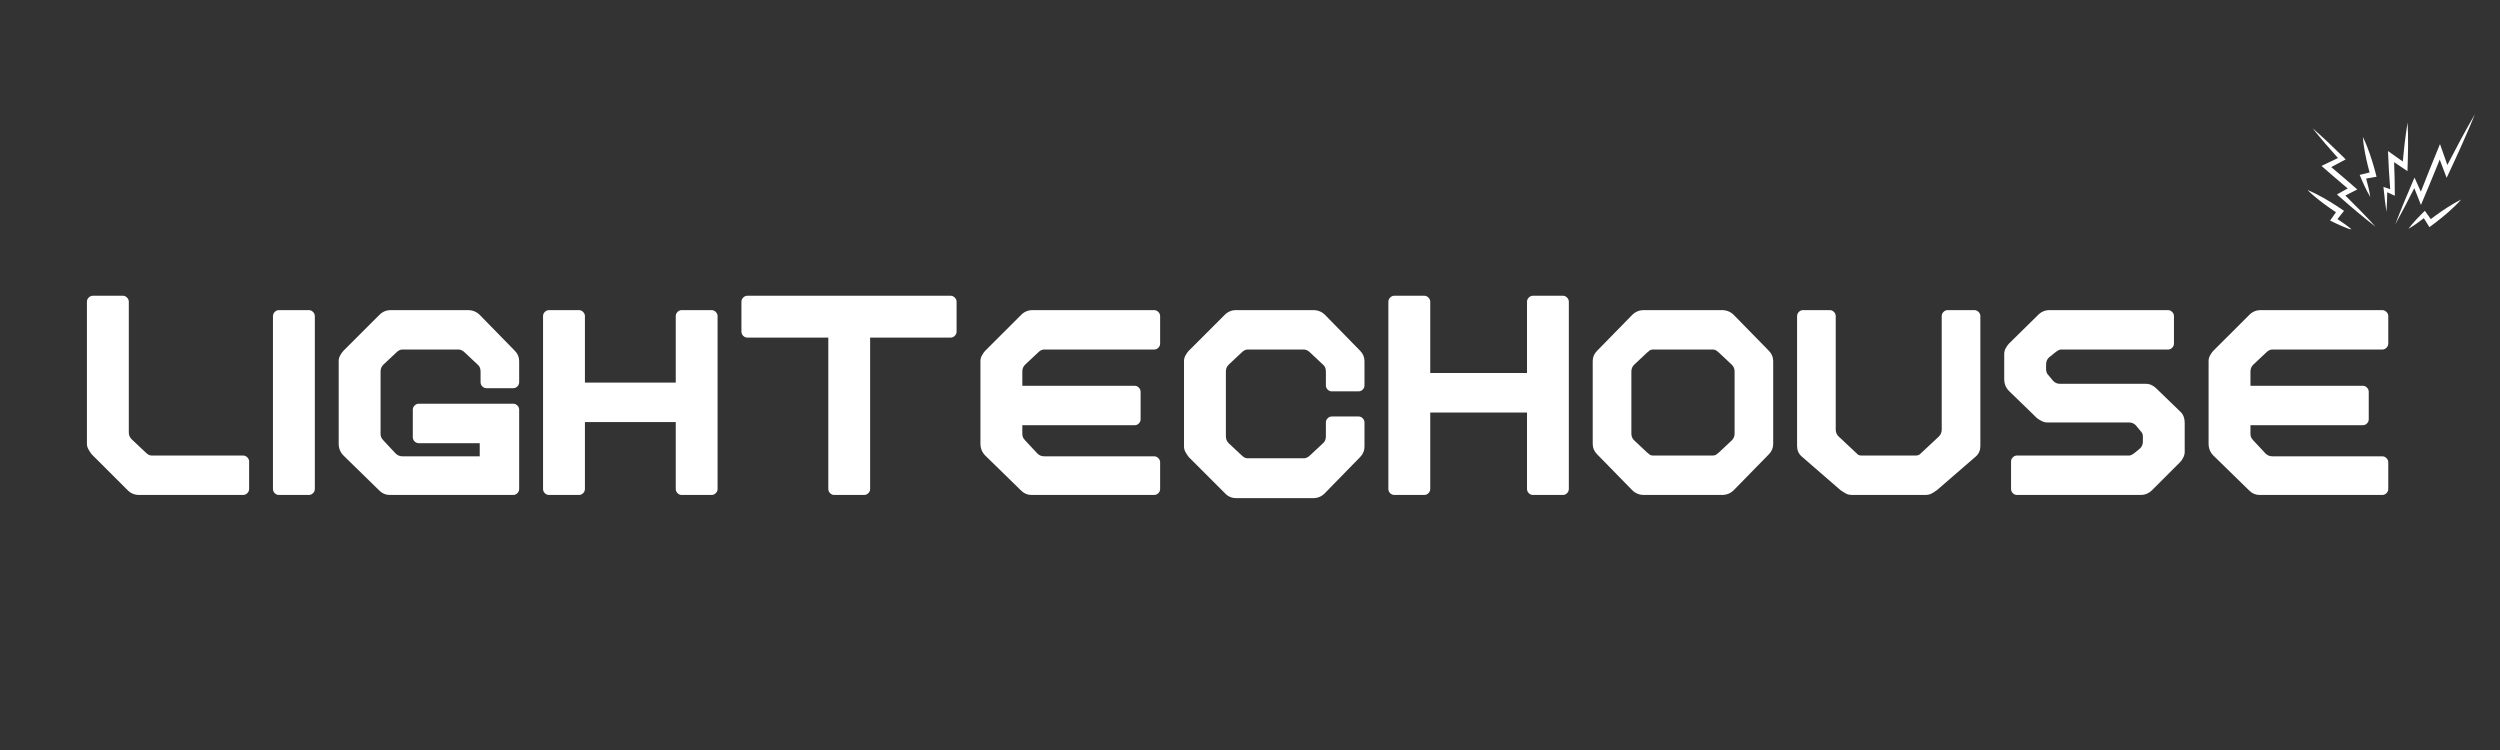 <svg xmlns="http://www.w3.org/2000/svg" xmlns:xlink="http://www.w3.org/1999/xlink" width="1000" zoomAndPan="magnify" viewBox="0 0 750 225" height="300" preserveAspectRatio="xMidYMid meet" version="1.2"><rect x="0" y="0" width="750" height="225" fill="#333333" stroke="none"/><defs><clipPath id="536b7b436a"><path d="M 692.25 34.258 L 742.5 34.258 L 742.5 68.758 L 692.25 68.758 Z M 692.25 34.258 "/></clipPath></defs><g id="eb21aa1481"><g clip-rule="nonzero" clip-path="url(#536b7b436a)"><path style=" stroke:none;fill-rule:nonzero;fill:#ffffff;fill-opacity:1;" d="M 724.289 56.434 C 722.441 60.098 720.566 63.746 718.57 67.336 C 720.367 62.594 722.352 57.922 724.352 53.266 C 724.898 54.48 725.613 56.074 726.258 57.516 C 727.809 53.52 729.598 49.055 731.168 45.25 L 731.996 43.223 L 732.723 45.277 C 733.082 46.297 733.695 48.031 734.203 49.488 C 736.852 44.367 739.586 39.234 742.477 34.262 C 740.09 40.141 737.434 45.992 734.746 51.742 C 734.746 51.742 733.992 53.348 733.992 53.348 C 733.395 51.785 732.609 49.719 731.914 47.871 L 731.316 49.363 C 729.797 53.133 727.867 57.75 726.281 61.484 C 725.703 60.023 724.941 58.102 724.289 56.434 Z M 703.605 58.664 C 704.449 58.238 705.289 57.809 706.129 57.379 L 707.188 56.836 L 706.273 56.039 C 704.145 54.176 701.633 52.023 699.371 50.133 C 700.797 49.379 702.512 48.457 703.707 47.816 C 703.707 47.816 703.047 47.16 703.047 47.16 C 700.031 44.191 696.961 41.246 693.77 38.465 C 696.199 41.527 698.777 44.496 701.387 47.41 C 699.805 48.16 697.84 49.105 696.453 49.781 C 698.535 51.605 701.121 53.844 703.242 55.629 L 704.312 56.523 C 703.543 56.953 702.77 57.383 702.004 57.82 L 701.09 58.34 C 701.09 58.34 701.852 59.016 701.852 59.016 C 705.359 62.098 708.918 65.129 712.625 67.977 C 709.73 64.766 706.691 61.691 703.605 58.664 Z M 729.238 65.73 C 728.66 64.891 728.059 64.055 727.453 63.246 C 725.695 64.953 723.996 66.707 722.508 68.66 C 724.141 67.707 725.664 66.613 727.152 65.461 C 727.691 66.367 728.254 67.273 728.828 68.148 C 731.426 66.238 733.961 64.23 736.289 61.996 C 736.996 61.316 737.691 60.625 738.344 59.875 C 737.445 60.301 736.594 60.785 735.75 61.285 C 733.488 62.629 731.328 64.137 729.238 65.73 Z M 703.211 63.25 C 700.551 61.43 697.816 59.703 694.938 58.242 C 694.066 57.801 693.18 57.371 692.258 57.004 C 692.957 57.711 693.695 58.359 694.445 58.988 C 696.465 60.68 698.598 62.219 700.793 63.664 C 700.191 64.488 699.602 65.332 699.039 66.172 C 701.23 67.266 703.445 68.289 705.781 69.051 C 704.34 67.82 702.809 66.746 701.23 65.723 C 701.906 64.914 702.574 64.082 703.211 63.25 Z M 708.859 41.102 C 708.918 42.094 709.047 43.066 709.195 44.035 C 709.594 46.641 710.184 49.203 710.879 51.738 C 709.883 51.961 708.883 52.207 707.906 52.465 C 708.832 54.73 709.82 56.965 711.074 59.078 C 710.801 57.203 710.355 55.383 709.848 53.574 C 710.891 53.414 711.941 53.23 712.969 53.023 C 712.172 49.898 711.254 46.801 710.059 43.801 C 709.691 42.891 709.309 41.988 708.859 41.102 Z M 718.23 48.641 C 718.465 48.801 718.699 48.961 718.934 49.121 C 719.98 49.836 721.172 50.625 722.234 51.332 C 722.414 46.477 722.523 41.59 722.285 36.734 C 721.629 40.613 721.195 44.543 720.848 48.461 C 719.379 47.398 717.871 46.336 716.398 45.309 C 716.531 49.082 716.754 52.98 717.066 56.762 C 716.391 56.523 715.703 56.281 715.039 56.059 C 715.039 56.059 715.113 56.855 715.113 56.855 C 715.336 59.098 715.59 61.34 715.941 63.566 C 716.078 61.605 716.141 59.637 716.172 57.672 C 716.93 58.027 717.711 58.383 718.449 58.73 C 718.445 55.414 718.371 51.988 718.23 48.641 Z M 718.23 48.641 "/></g><g style="fill:#ffffff;fill-opacity:1;"><g transform="translate(22.5, 148.487)"><path style="stroke:none" d="M 3.578 -57.969 C 3.578 -58.445 3.754 -58.863 4.109 -59.219 C 4.473 -59.582 4.895 -59.766 5.375 -59.766 L 14.344 -59.766 C 14.82 -59.766 15.238 -59.582 15.594 -59.219 C 15.957 -58.863 16.141 -58.445 16.141 -57.969 L 16.141 -18.766 C 16.141 -17.961 16.414 -17.285 16.969 -16.734 L 21.156 -12.781 C 21.789 -12.145 22.391 -11.828 22.953 -11.828 L 50.438 -11.828 C 50.914 -11.828 51.332 -11.645 51.688 -11.281 C 52.051 -10.926 52.234 -10.516 52.234 -10.047 L 52.234 -1.797 C 52.234 -1.316 52.051 -0.895 51.688 -0.531 C 51.332 -0.176 50.914 0 50.438 0 L 19.234 0 C 17.879 0 16.727 -0.477 15.781 -1.438 L 5.016 -12.188 C 4.703 -12.582 4.383 -13.062 4.062 -13.625 C 3.738 -14.188 3.578 -14.742 3.578 -15.297 Z M 3.578 -57.969 "/></g></g><g style="fill:#ffffff;fill-opacity:1;"><g transform="translate(78.31, 148.487)"><path style="stroke:none" d="M 5.375 0 C 4.895 0 4.473 -0.176 4.109 -0.531 C 3.754 -0.895 3.578 -1.316 3.578 -1.797 L 3.578 -53.656 C 3.578 -54.133 3.754 -54.551 4.109 -54.906 C 4.473 -55.27 4.895 -55.453 5.375 -55.453 L 14.344 -55.453 C 14.82 -55.453 15.238 -55.27 15.594 -54.906 C 15.957 -54.551 16.141 -54.133 16.141 -53.656 L 16.141 -1.797 C 16.141 -1.316 15.957 -0.895 15.594 -0.531 C 15.238 -0.176 14.82 0 14.344 0 Z M 5.375 0 "/></g></g><g style="fill:#ffffff;fill-opacity:1;"><g transform="translate(98.029, 148.487)"><path style="stroke:none" d="M 47.922 -32.031 C 47.441 -32.031 47.023 -32.207 46.672 -32.562 C 46.316 -32.926 46.141 -33.348 46.141 -33.828 L 46.141 -37.047 C 46.141 -37.922 45.859 -38.598 45.297 -39.078 L 41.469 -42.672 C 40.832 -43.305 40.195 -43.625 39.562 -43.625 L 22.594 -43.625 C 22.031 -43.625 21.43 -43.305 20.797 -42.672 L 16.969 -39.078 C 16.414 -38.523 16.141 -37.848 16.141 -37.047 L 16.141 -18.172 C 16.141 -17.766 16.258 -17.363 16.5 -16.969 L 17.094 -16.25 L 20.672 -12.422 C 21.234 -11.867 21.91 -11.594 22.703 -11.594 L 45.891 -11.594 L 45.891 -15.531 L 27.609 -15.531 C 27.129 -15.531 26.707 -15.707 26.344 -16.062 C 25.988 -16.426 25.812 -16.848 25.812 -17.328 L 25.812 -25.578 C 25.812 -26.055 25.988 -26.473 26.344 -26.828 C 26.707 -27.191 27.129 -27.375 27.609 -27.375 L 55.938 -27.375 C 56.414 -27.375 56.832 -27.191 57.188 -26.828 C 57.539 -26.473 57.719 -26.055 57.719 -25.578 L 57.719 -1.797 C 57.719 -1.316 57.539 -0.895 57.188 -0.531 C 56.832 -0.176 56.414 0 55.938 0 L 18.891 0 C 17.691 0 16.656 -0.438 15.781 -1.312 L 5.016 -11.828 C 4.055 -12.785 3.578 -13.984 3.578 -15.422 L 3.578 -40.156 C 3.578 -40.789 3.738 -41.383 4.062 -41.938 C 4.383 -42.5 4.703 -42.941 5.016 -43.266 L 15.781 -54.016 C 16.727 -54.973 17.879 -55.453 19.234 -55.453 L 42.312 -55.453 C 43.738 -55.453 44.93 -54.973 45.891 -54.016 L 56.406 -43.266 C 57.281 -42.391 57.719 -41.352 57.719 -40.156 L 57.719 -33.828 C 57.719 -33.348 57.539 -32.926 57.188 -32.562 C 56.832 -32.207 56.414 -32.031 55.938 -32.031 Z M 47.922 -32.031 "/></g></g><g style="fill:#ffffff;fill-opacity:1;"><g transform="translate(159.336, 148.487)"><path style="stroke:none" d="M 54.141 -55.453 C 54.617 -55.453 55.035 -55.27 55.391 -54.906 C 55.754 -54.551 55.938 -54.133 55.938 -53.656 L 55.938 -1.797 C 55.938 -1.316 55.754 -0.895 55.391 -0.531 C 55.035 -0.176 54.617 0 54.141 0 L 45.172 0 C 44.691 0 44.273 -0.176 43.922 -0.531 C 43.566 -0.895 43.391 -1.316 43.391 -1.797 L 43.391 -21.875 L 16.141 -21.875 L 16.141 -1.797 C 16.141 -1.316 15.957 -0.895 15.594 -0.531 C 15.238 -0.176 14.82 0 14.344 0 L 5.375 0 C 4.895 0 4.473 -0.176 4.109 -0.531 C 3.754 -0.895 3.578 -1.316 3.578 -1.797 L 3.578 -53.656 C 3.578 -54.133 3.754 -54.551 4.109 -54.906 C 4.473 -55.27 4.895 -55.453 5.375 -55.453 L 14.344 -55.453 C 14.82 -55.453 15.238 -55.27 15.594 -54.906 C 15.957 -54.551 16.141 -54.133 16.141 -53.656 L 16.141 -33.703 L 43.391 -33.703 L 43.391 -53.656 C 43.391 -54.133 43.566 -54.551 43.922 -54.906 C 44.273 -55.27 44.691 -55.453 45.172 -55.453 Z M 54.141 -55.453 "/></g></g><g style="fill:#ffffff;fill-opacity:1;"><g transform="translate(218.851, 148.487)"><path style="stroke:none" d="M 66.328 -59.766 C 66.805 -59.766 67.223 -59.582 67.578 -59.219 C 67.941 -58.863 68.125 -58.445 68.125 -57.969 L 68.125 -49 C 68.125 -48.52 67.941 -48.098 67.578 -47.734 C 67.223 -47.379 66.805 -47.203 66.328 -47.203 L 42.188 -47.203 L 42.188 -1.797 C 42.188 -1.316 42.004 -0.895 41.641 -0.531 C 41.285 -0.176 40.867 0 40.391 0 L 31.438 0 C 30.957 0 30.535 -0.176 30.172 -0.531 C 29.816 -0.895 29.641 -1.316 29.641 -1.797 L 29.641 -47.203 L 5.375 -47.203 C 4.895 -47.203 4.473 -47.379 4.109 -47.734 C 3.754 -48.098 3.578 -48.52 3.578 -49 L 3.578 -57.969 C 3.578 -58.445 3.754 -58.863 4.109 -59.219 C 4.473 -59.582 4.895 -59.766 5.375 -59.766 Z M 66.328 -59.766 "/></g></g><g style="fill:#ffffff;fill-opacity:1;"><g transform="translate(290.556, 148.487)"><path style="stroke:none" d="M 16.969 -39.078 C 16.414 -38.523 16.141 -37.848 16.141 -37.047 L 16.141 -32.75 L 49.844 -32.75 C 50.32 -32.75 50.738 -32.566 51.094 -32.203 C 51.445 -31.848 51.625 -31.43 51.625 -30.953 L 51.625 -22.703 C 51.625 -22.223 51.445 -21.805 51.094 -21.453 C 50.738 -21.098 50.32 -20.922 49.844 -20.922 L 16.141 -20.922 L 16.141 -18.172 C 16.141 -17.766 16.258 -17.363 16.5 -16.969 L 17.094 -16.25 L 20.672 -12.422 C 21.234 -11.867 21.91 -11.594 22.703 -11.594 L 55.688 -11.594 C 56.164 -11.594 56.582 -11.41 56.938 -11.047 C 57.301 -10.691 57.484 -10.273 57.484 -9.797 L 57.484 -1.797 C 57.484 -1.316 57.301 -0.895 56.938 -0.531 C 56.582 -0.176 56.164 0 55.688 0 L 18.891 0 C 17.691 0 16.656 -0.438 15.781 -1.312 L 5.016 -11.828 C 4.055 -12.785 3.578 -13.984 3.578 -15.422 L 3.578 -40.156 C 3.578 -40.789 3.738 -41.383 4.062 -41.938 C 4.383 -42.5 4.703 -42.941 5.016 -43.266 L 15.781 -54.016 C 16.727 -54.973 17.879 -55.453 19.234 -55.453 L 55.688 -55.453 C 56.164 -55.453 56.582 -55.27 56.938 -54.906 C 57.301 -54.551 57.484 -54.133 57.484 -53.656 L 57.484 -45.422 C 57.484 -44.941 57.301 -44.52 56.938 -44.156 C 56.582 -43.801 56.164 -43.625 55.688 -43.625 L 22.594 -43.625 C 22.031 -43.625 21.43 -43.305 20.797 -42.672 Z M 16.969 -39.078 "/></g></g><g style="fill:#ffffff;fill-opacity:1;"><g transform="translate(351.624, 148.487)"><path style="stroke:none" d="M 47.922 -31.078 C 47.441 -31.078 47.023 -31.254 46.672 -31.609 C 46.316 -31.973 46.141 -32.391 46.141 -32.859 L 46.141 -37.047 C 46.141 -37.922 45.859 -38.598 45.297 -39.078 L 41.469 -42.672 C 40.832 -43.305 40.195 -43.625 39.562 -43.625 L 22.594 -43.625 C 22.031 -43.625 21.43 -43.305 20.797 -42.672 L 16.969 -39.078 C 16.414 -38.523 16.141 -37.848 16.141 -37.047 L 16.141 -17.562 C 16.141 -16.77 16.414 -16.094 16.969 -15.531 L 20.797 -11.953 C 21.43 -11.316 22.031 -11 22.594 -11 L 39.562 -11 C 40.195 -11 40.832 -11.316 41.469 -11.953 L 45.297 -15.531 C 45.859 -16.008 46.141 -16.688 46.141 -17.562 L 46.141 -21.75 C 46.141 -22.227 46.316 -22.645 46.672 -23 C 47.023 -23.363 47.441 -23.547 47.922 -23.547 L 55.938 -23.547 C 56.414 -23.547 56.832 -23.363 57.188 -23 C 57.539 -22.645 57.719 -22.227 57.719 -21.75 L 57.719 -14.469 C 57.719 -13.27 57.281 -12.234 56.406 -11.359 L 45.891 -0.594 C 44.93 0.438 43.738 0.953 42.312 0.953 L 19.234 0.953 C 17.879 0.953 16.727 0.438 15.781 -0.594 L 5.016 -11.359 C 4.703 -11.754 4.383 -12.227 4.062 -12.781 C 3.738 -13.344 3.578 -13.906 3.578 -14.469 L 3.578 -40.156 C 3.578 -40.789 3.738 -41.383 4.062 -41.938 C 4.383 -42.5 4.703 -42.941 5.016 -43.266 L 15.781 -54.016 C 16.727 -54.973 17.879 -55.453 19.234 -55.453 L 42.312 -55.453 C 43.738 -55.453 44.93 -54.973 45.891 -54.016 L 56.406 -43.266 C 57.281 -42.391 57.719 -41.352 57.719 -40.156 L 57.719 -32.859 C 57.719 -32.391 57.539 -31.973 57.188 -31.609 C 56.832 -31.254 56.414 -31.078 55.938 -31.078 Z M 47.922 -31.078 "/></g></g><g style="fill:#ffffff;fill-opacity:1;"><g transform="translate(412.932, 148.487)"><path style="stroke:none" d="M 55.938 -59.766 C 56.414 -59.766 56.832 -59.582 57.188 -59.219 C 57.539 -58.863 57.719 -58.445 57.719 -57.969 L 57.719 -1.797 C 57.719 -1.316 57.539 -0.895 57.188 -0.531 C 56.832 -0.176 56.414 0 55.938 0 L 46.969 0 C 46.488 0 46.066 -0.176 45.703 -0.531 C 45.348 -0.895 45.172 -1.316 45.172 -1.797 L 45.172 -24.734 L 16.141 -24.734 L 16.141 -1.797 C 16.141 -1.316 15.957 -0.895 15.594 -0.531 C 15.238 -0.176 14.82 0 14.344 0 L 5.375 0 C 4.895 0 4.473 -0.176 4.109 -0.531 C 3.754 -0.895 3.578 -1.316 3.578 -1.797 L 3.578 -57.969 C 3.578 -58.445 3.754 -58.863 4.109 -59.219 C 4.473 -59.582 4.895 -59.766 5.375 -59.766 L 14.344 -59.766 C 14.82 -59.766 15.238 -59.582 15.594 -59.219 C 15.957 -58.863 16.141 -58.445 16.141 -57.969 L 16.141 -36.578 L 45.172 -36.578 L 45.172 -57.969 C 45.172 -58.445 45.348 -58.863 45.703 -59.219 C 46.066 -59.582 46.488 -59.766 46.969 -59.766 Z M 55.938 -59.766 "/></g></g><g style="fill:#ffffff;fill-opacity:1;"><g transform="translate(474.239, 148.487)"><path style="stroke:none" d="M 3.578 -15.297 L 3.578 -40.156 C 3.578 -41.352 4.02 -42.391 4.906 -43.266 L 15.422 -54.016 C 16.379 -54.973 17.57 -55.453 19 -55.453 L 42.312 -55.453 C 43.738 -55.453 44.93 -54.973 45.891 -54.016 L 56.406 -43.266 C 57.281 -42.391 57.719 -41.352 57.719 -40.156 L 57.719 -15.297 C 57.719 -14.098 57.281 -13.062 56.406 -12.188 L 45.891 -1.438 C 44.93 -0.477 43.738 0 42.312 0 L 19 0 C 17.57 0 16.379 -0.477 15.422 -1.438 L 4.906 -12.188 C 4.02 -13.062 3.578 -14.098 3.578 -15.297 Z M 15.172 -18.406 C 15.172 -17.602 15.453 -16.926 16.016 -16.375 L 19.844 -12.781 L 20.562 -12.188 C 20.801 -11.945 21.195 -11.828 21.75 -11.828 L 39.562 -11.828 C 40.039 -11.828 40.438 -11.945 40.75 -12.188 L 41.469 -12.781 L 45.297 -16.375 C 45.859 -16.926 46.141 -17.602 46.141 -18.406 L 46.141 -37.047 C 46.141 -37.848 45.859 -38.523 45.297 -39.078 L 41.469 -42.672 L 40.75 -43.266 C 40.438 -43.504 40.039 -43.625 39.562 -43.625 L 21.75 -43.625 C 21.195 -43.625 20.801 -43.504 20.562 -43.266 L 19.844 -42.672 L 16.016 -39.078 C 15.453 -38.523 15.172 -37.848 15.172 -37.047 Z M 15.172 -18.406 "/></g></g><g style="fill:#ffffff;fill-opacity:1;"><g transform="translate(535.547, 148.487)"><path style="stroke:none" d="M 3.578 -53.656 C 3.578 -54.133 3.754 -54.551 4.109 -54.906 C 4.473 -55.27 4.895 -55.453 5.375 -55.453 L 13.391 -55.453 C 13.867 -55.453 14.285 -55.27 14.641 -54.906 C 14.992 -54.551 15.172 -54.133 15.172 -53.656 L 15.172 -19.594 C 15.172 -18.801 15.453 -18.125 16.016 -17.562 L 21.75 -12.188 C 21.988 -11.945 22.391 -11.828 22.953 -11.828 L 39.203 -11.828 C 39.68 -11.828 40.078 -11.945 40.391 -12.188 L 46.141 -17.562 C 46.691 -18.125 46.969 -18.801 46.969 -19.594 L 46.969 -53.656 C 46.969 -54.133 47.145 -54.551 47.5 -54.906 C 47.863 -55.27 48.285 -55.453 48.766 -55.453 L 56.766 -55.453 C 57.242 -55.453 57.66 -55.27 58.016 -54.906 C 58.379 -54.551 58.562 -54.133 58.562 -53.656 L 58.562 -14.703 C 58.562 -13.422 58.125 -12.383 57.25 -11.594 L 45.531 -1.438 C 44.977 -1.039 44.441 -0.703 43.922 -0.422 C 43.398 -0.141 42.742 0 41.953 0 L 20.203 0 C 19.398 0 18.738 -0.141 18.219 -0.422 C 17.707 -0.703 17.172 -1.039 16.609 -1.438 L 4.906 -11.594 C 4.02 -12.383 3.578 -13.422 3.578 -14.703 Z M 3.578 -53.656 "/></g></g><g style="fill:#ffffff;fill-opacity:1;"><g transform="translate(597.691, 148.487)"><path style="stroke:none" d="M 3.578 -34.781 L 3.578 -42.312 C 3.578 -42.945 3.738 -43.539 4.062 -44.094 C 4.383 -44.656 4.703 -45.098 5.016 -45.422 L 13.75 -54.016 C 14.695 -54.973 15.848 -55.453 17.203 -55.453 L 52.703 -55.453 C 53.18 -55.453 53.598 -55.27 53.953 -54.906 C 54.316 -54.551 54.5 -54.133 54.5 -53.656 L 54.5 -45.422 C 54.5 -44.941 54.316 -44.52 53.953 -44.156 C 53.598 -43.801 53.18 -43.625 52.703 -43.625 L 20.562 -43.625 C 20.156 -43.625 19.555 -43.305 18.766 -42.672 L 16.969 -41.234 C 16.414 -40.672 16.141 -39.992 16.141 -39.203 L 16.141 -37.531 C 16.141 -37.133 16.258 -36.734 16.5 -36.328 L 18.281 -34.188 C 18.844 -33.625 19.52 -33.344 20.312 -33.344 L 46.016 -33.344 C 46.648 -33.344 47.223 -33.223 47.734 -32.984 C 48.254 -32.742 48.719 -32.426 49.125 -32.031 L 56.297 -25.094 C 57.242 -24.301 57.719 -23.109 57.719 -21.516 L 57.719 -12.906 C 57.719 -12.352 57.578 -11.797 57.297 -11.234 C 57.023 -10.672 56.691 -10.191 56.297 -9.797 L 47.922 -1.438 C 46.961 -0.477 45.805 0 44.453 0 L 7.406 0 C 6.926 0 6.508 -0.176 6.156 -0.531 C 5.801 -0.895 5.625 -1.316 5.625 -1.797 L 5.625 -10.047 C 5.625 -10.516 5.801 -10.926 6.156 -11.281 C 6.508 -11.645 6.926 -11.828 7.406 -11.828 L 41.109 -11.828 C 41.516 -11.828 42.113 -12.145 42.906 -12.781 L 44.344 -13.984 C 44.895 -14.535 45.172 -15.211 45.172 -16.016 L 45.172 -17.562 C 45.172 -18.039 45.051 -18.441 44.812 -18.766 L 43.031 -20.922 C 42.469 -21.473 41.789 -21.75 41 -21.75 L 16.5 -21.75 C 15.938 -21.75 15.375 -21.891 14.812 -22.172 C 14.258 -22.453 13.785 -22.75 13.391 -23.062 L 5.016 -31.188 C 4.055 -32.145 3.578 -33.344 3.578 -34.781 Z M 3.578 -34.781 "/></g></g><g style="fill:#ffffff;fill-opacity:1;"><g transform="translate(658.998, 148.487)"><path style="stroke:none" d="M 16.969 -39.078 C 16.414 -38.523 16.141 -37.848 16.141 -37.047 L 16.141 -32.75 L 49.844 -32.75 C 50.32 -32.75 50.738 -32.566 51.094 -32.203 C 51.445 -31.848 51.625 -31.43 51.625 -30.953 L 51.625 -22.703 C 51.625 -22.223 51.445 -21.805 51.094 -21.453 C 50.738 -21.098 50.32 -20.922 49.844 -20.922 L 16.141 -20.922 L 16.141 -18.172 C 16.141 -17.766 16.258 -17.363 16.5 -16.969 L 17.094 -16.25 L 20.672 -12.422 C 21.234 -11.867 21.91 -11.594 22.703 -11.594 L 55.688 -11.594 C 56.164 -11.594 56.582 -11.41 56.938 -11.047 C 57.301 -10.691 57.484 -10.273 57.484 -9.797 L 57.484 -1.797 C 57.484 -1.316 57.301 -0.895 56.938 -0.531 C 56.582 -0.176 56.164 0 55.688 0 L 18.891 0 C 17.691 0 16.656 -0.438 15.781 -1.312 L 5.016 -11.828 C 4.055 -12.785 3.578 -13.984 3.578 -15.422 L 3.578 -40.156 C 3.578 -40.789 3.738 -41.383 4.062 -41.938 C 4.383 -42.5 4.703 -42.941 5.016 -43.266 L 15.781 -54.016 C 16.727 -54.973 17.879 -55.453 19.234 -55.453 L 55.688 -55.453 C 56.164 -55.453 56.582 -55.27 56.938 -54.906 C 57.301 -54.551 57.484 -54.133 57.484 -53.656 L 57.484 -45.422 C 57.484 -44.941 57.301 -44.52 56.938 -44.156 C 56.582 -43.801 56.164 -43.625 55.688 -43.625 L 22.594 -43.625 C 22.031 -43.625 21.43 -43.305 20.797 -42.672 Z M 16.969 -39.078 "/></g></g><g style="fill:#ffffff;fill-opacity:1;"><g transform="translate(720.07, 148.487)"><path style="stroke:none" d=""/></g></g></g></svg>